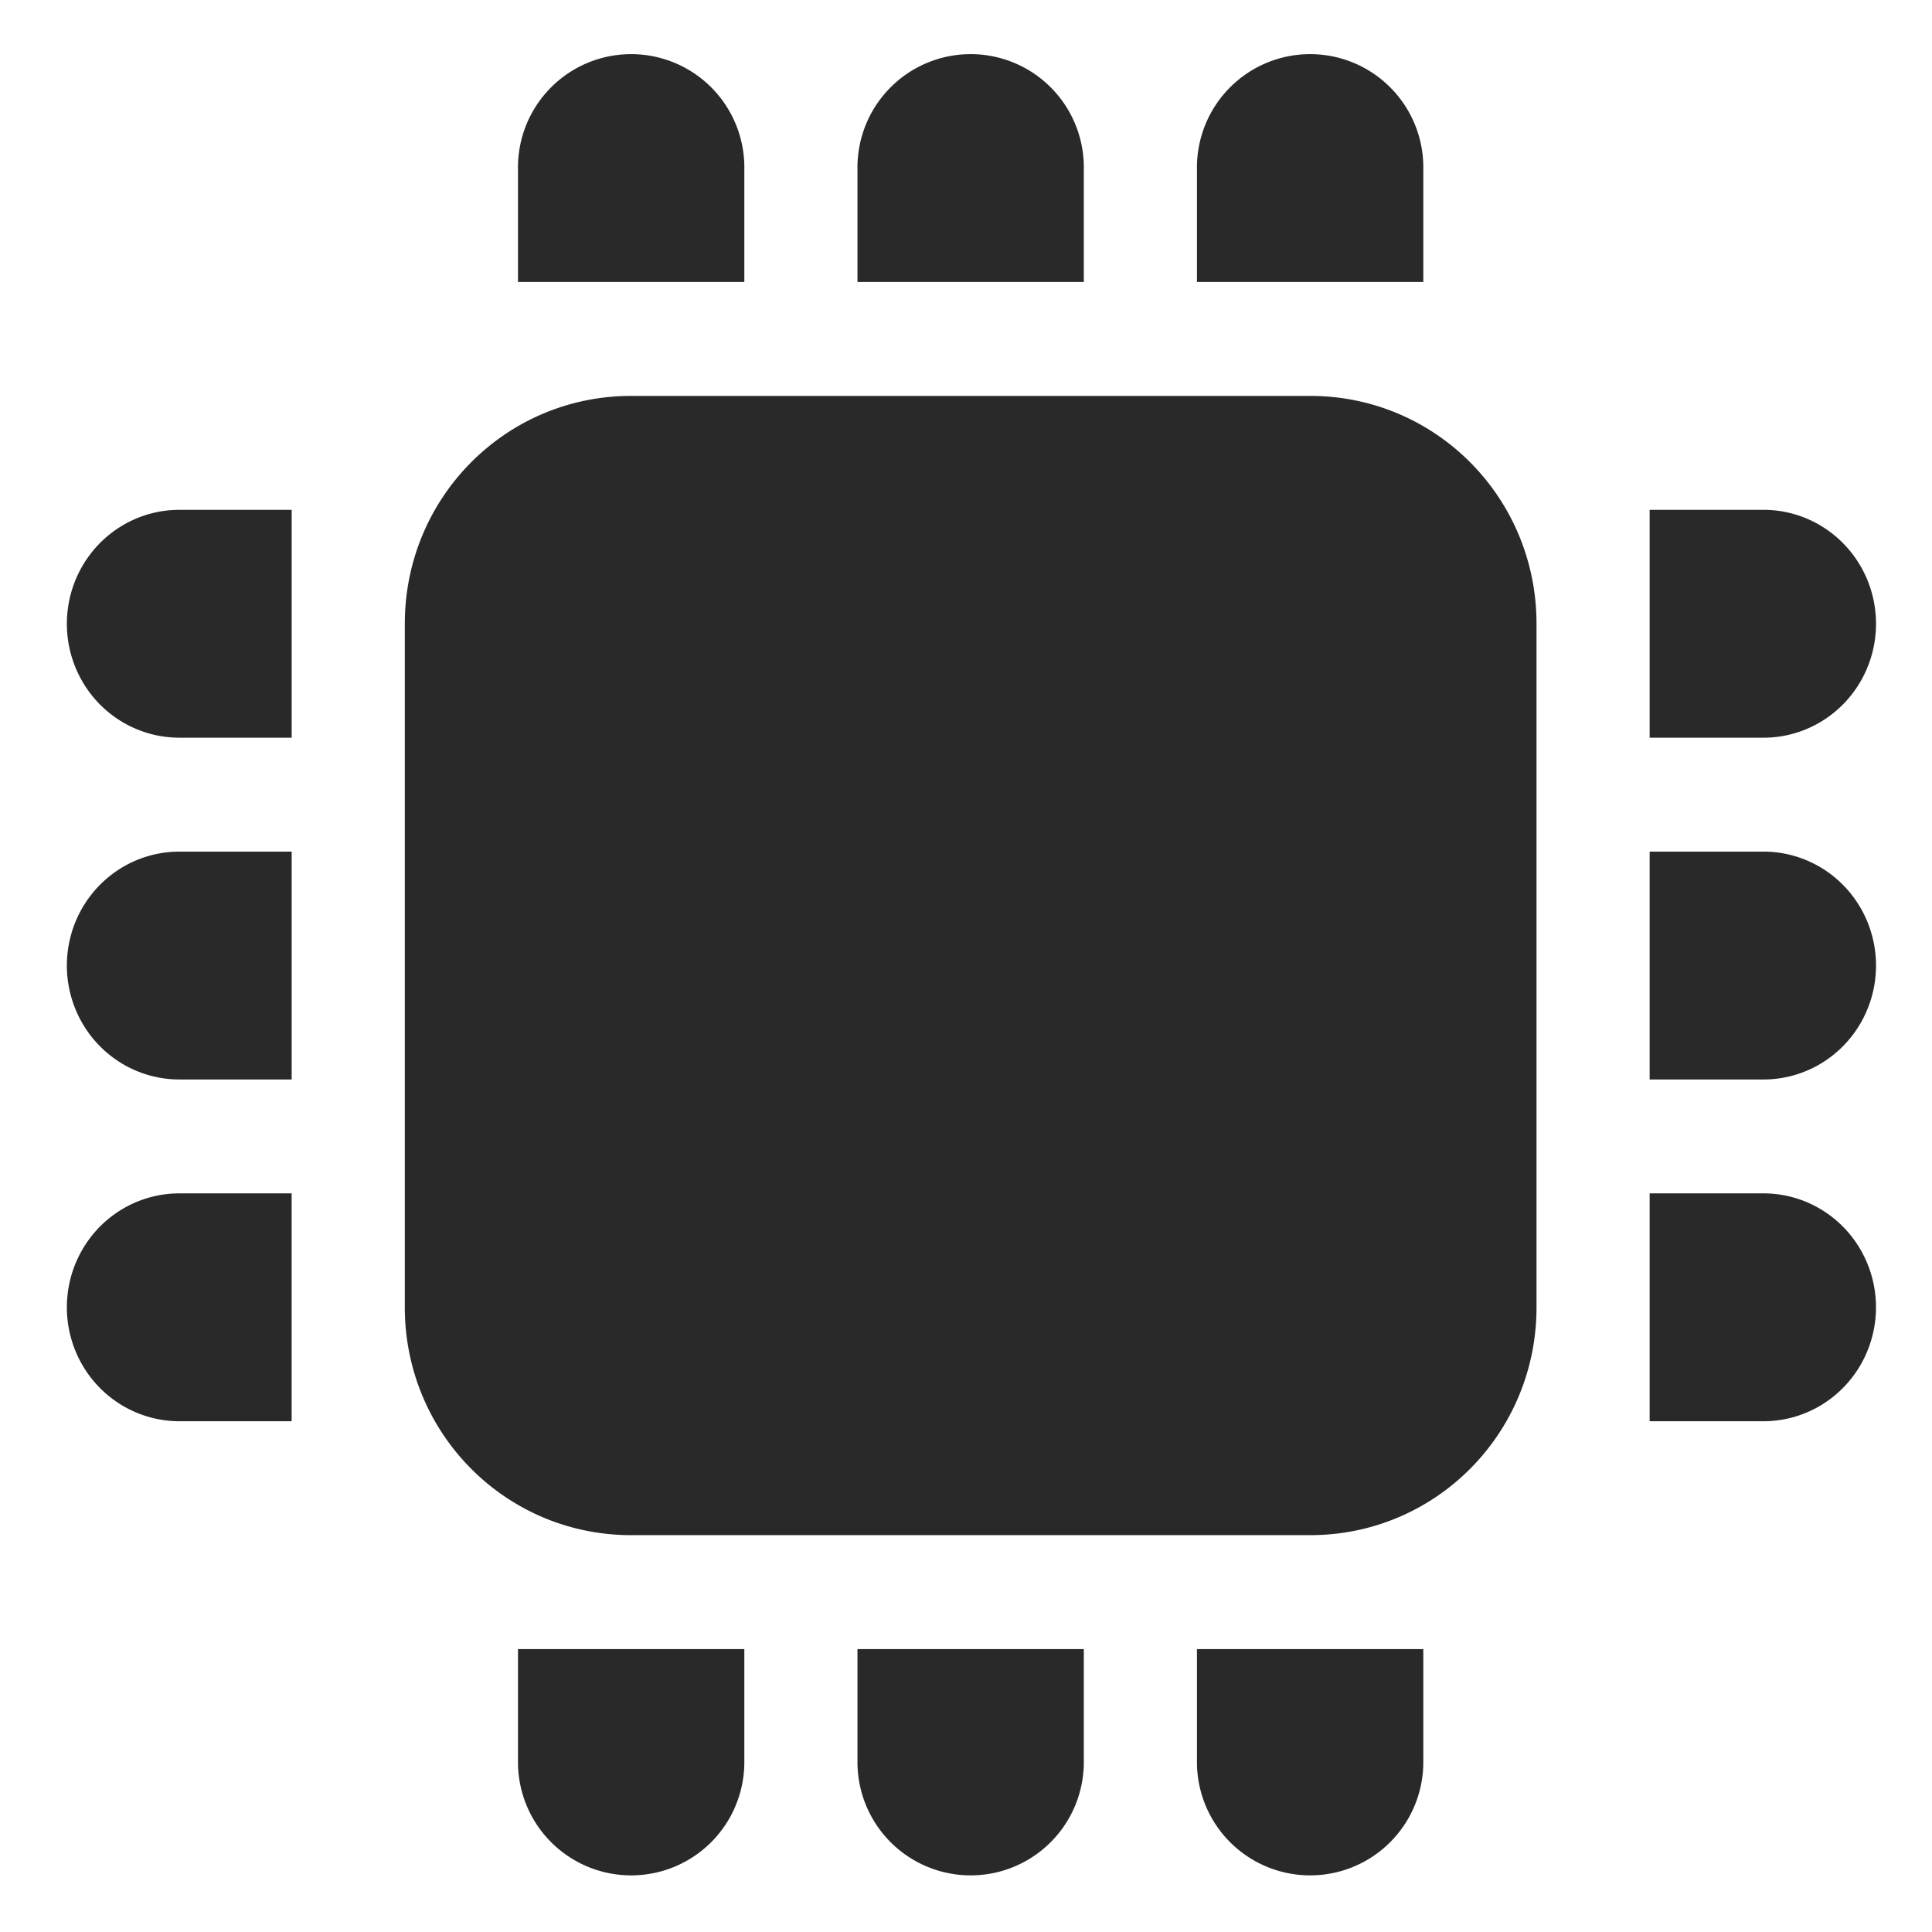 <?xml version="1.0" encoding="UTF-8" standalone="no"?>
<svg
   width="64"
   height="64"
   version="1"
   id="svg54"
   sodipodi:docname="jockey.svg"
   inkscape:version="1.1 (c68e22c387, 2021-05-23)"
   xmlns:inkscape="http://www.inkscape.org/namespaces/inkscape"
   xmlns:sodipodi="http://sodipodi.sourceforge.net/DTD/sodipodi-0.dtd"
   xmlns="http://www.w3.org/2000/svg"
   xmlns:svg="http://www.w3.org/2000/svg"
   xmlns:rdf="http://www.w3.org/1999/02/22-rdf-syntax-ns#"
   xmlns:cc="http://creativecommons.org/ns#"
   xmlns:dc="http://purl.org/dc/elements/1.1/">
  <defs
     id="defs58" />
  <sodipodi:namedview
     pagecolor="#ffffff"
     bordercolor="#666666"
     borderopacity="1"
     objecttolerance="10"
     gridtolerance="10"
     guidetolerance="10"
     inkscape:pageopacity="0"
     inkscape:pageshadow="2"
     inkscape:window-width="1553"
     inkscape:window-height="902"
     id="namedview56"
     showgrid="false"
     inkscape:zoom="12.890625"
     inkscape:cx="32.116364"
     inkscape:cy="44.412121"
     inkscape:window-x="179"
     inkscape:window-y="82"
     inkscape:window-maximized="0"
     inkscape:current-layer="svg54"
     inkscape:document-rotation="0"
     inkscape:pagecheckerboard="0" />
  <path
     style="fill:#29292a;stroke-width:3.761"
     d="m 20.849,1.794 a 3.749,3.752 0 0 0 -3.69,3.803 v 3.744 h 7.498 V 5.597 A 3.749,3.752 0 0 0 20.849,1.794 Z m 11.246,0 a 3.749,3.752 0 0 0 -3.69,3.803 v 3.744 h 7.498 V 5.597 A 3.749,3.752 0 0 0 32.095,1.794 Z m 11.246,0 a 3.749,3.752 0 0 0 -3.69,3.803 v 3.744 h 7.498 V 5.597 A 3.749,3.752 0 0 0 43.342,1.794 Z M 20.908,13.115 c -4.154,0 -7.498,3.366 -7.498,7.548 v 22.643 c 0,4.181 3.344,7.548 7.498,7.548 h 22.493 c 4.154,0 7.498,-3.366 7.498,-7.548 v -22.643 c 0,-4.181 -3.344,-7.548 -7.498,-7.548 z m -14.966,3.774 a 3.727,3.774 0 1 0 0,7.548 h 3.72 v -7.548 z m 48.705,0 v 7.548 h 3.72 a 3.727,3.774 0 0 0 3.778,-3.833 3.727,3.774 0 0 0 -3.778,-3.715 z M 5.942,28.211 a 3.727,3.774 0 1 0 0,7.548 h 3.72 v -7.548 z m 48.705,0 v 7.548 h 3.72 a 3.727,3.774 0 0 0 3.778,-3.833 3.727,3.774 0 0 0 -3.778,-3.715 z M 5.942,39.532 a 3.727,3.774 0 1 0 0,7.548 H 9.661 V 39.532 Z m 48.705,0 v 7.548 h 3.72 A 3.727,3.774 0 0 0 62.144,43.247 3.727,3.774 0 0 0 58.366,39.532 Z M 17.159,54.628 v 3.744 a 3.749,3.752 0 1 0 7.498,0 V 54.628 Z m 11.246,0 v 3.744 a 3.749,3.752 0 1 0 7.498,0 V 54.628 Z m 11.246,0 v 3.744 a 3.749,3.752 0 1 0 7.498,0 V 54.628 Z"
     id="path2" />
</svg>

